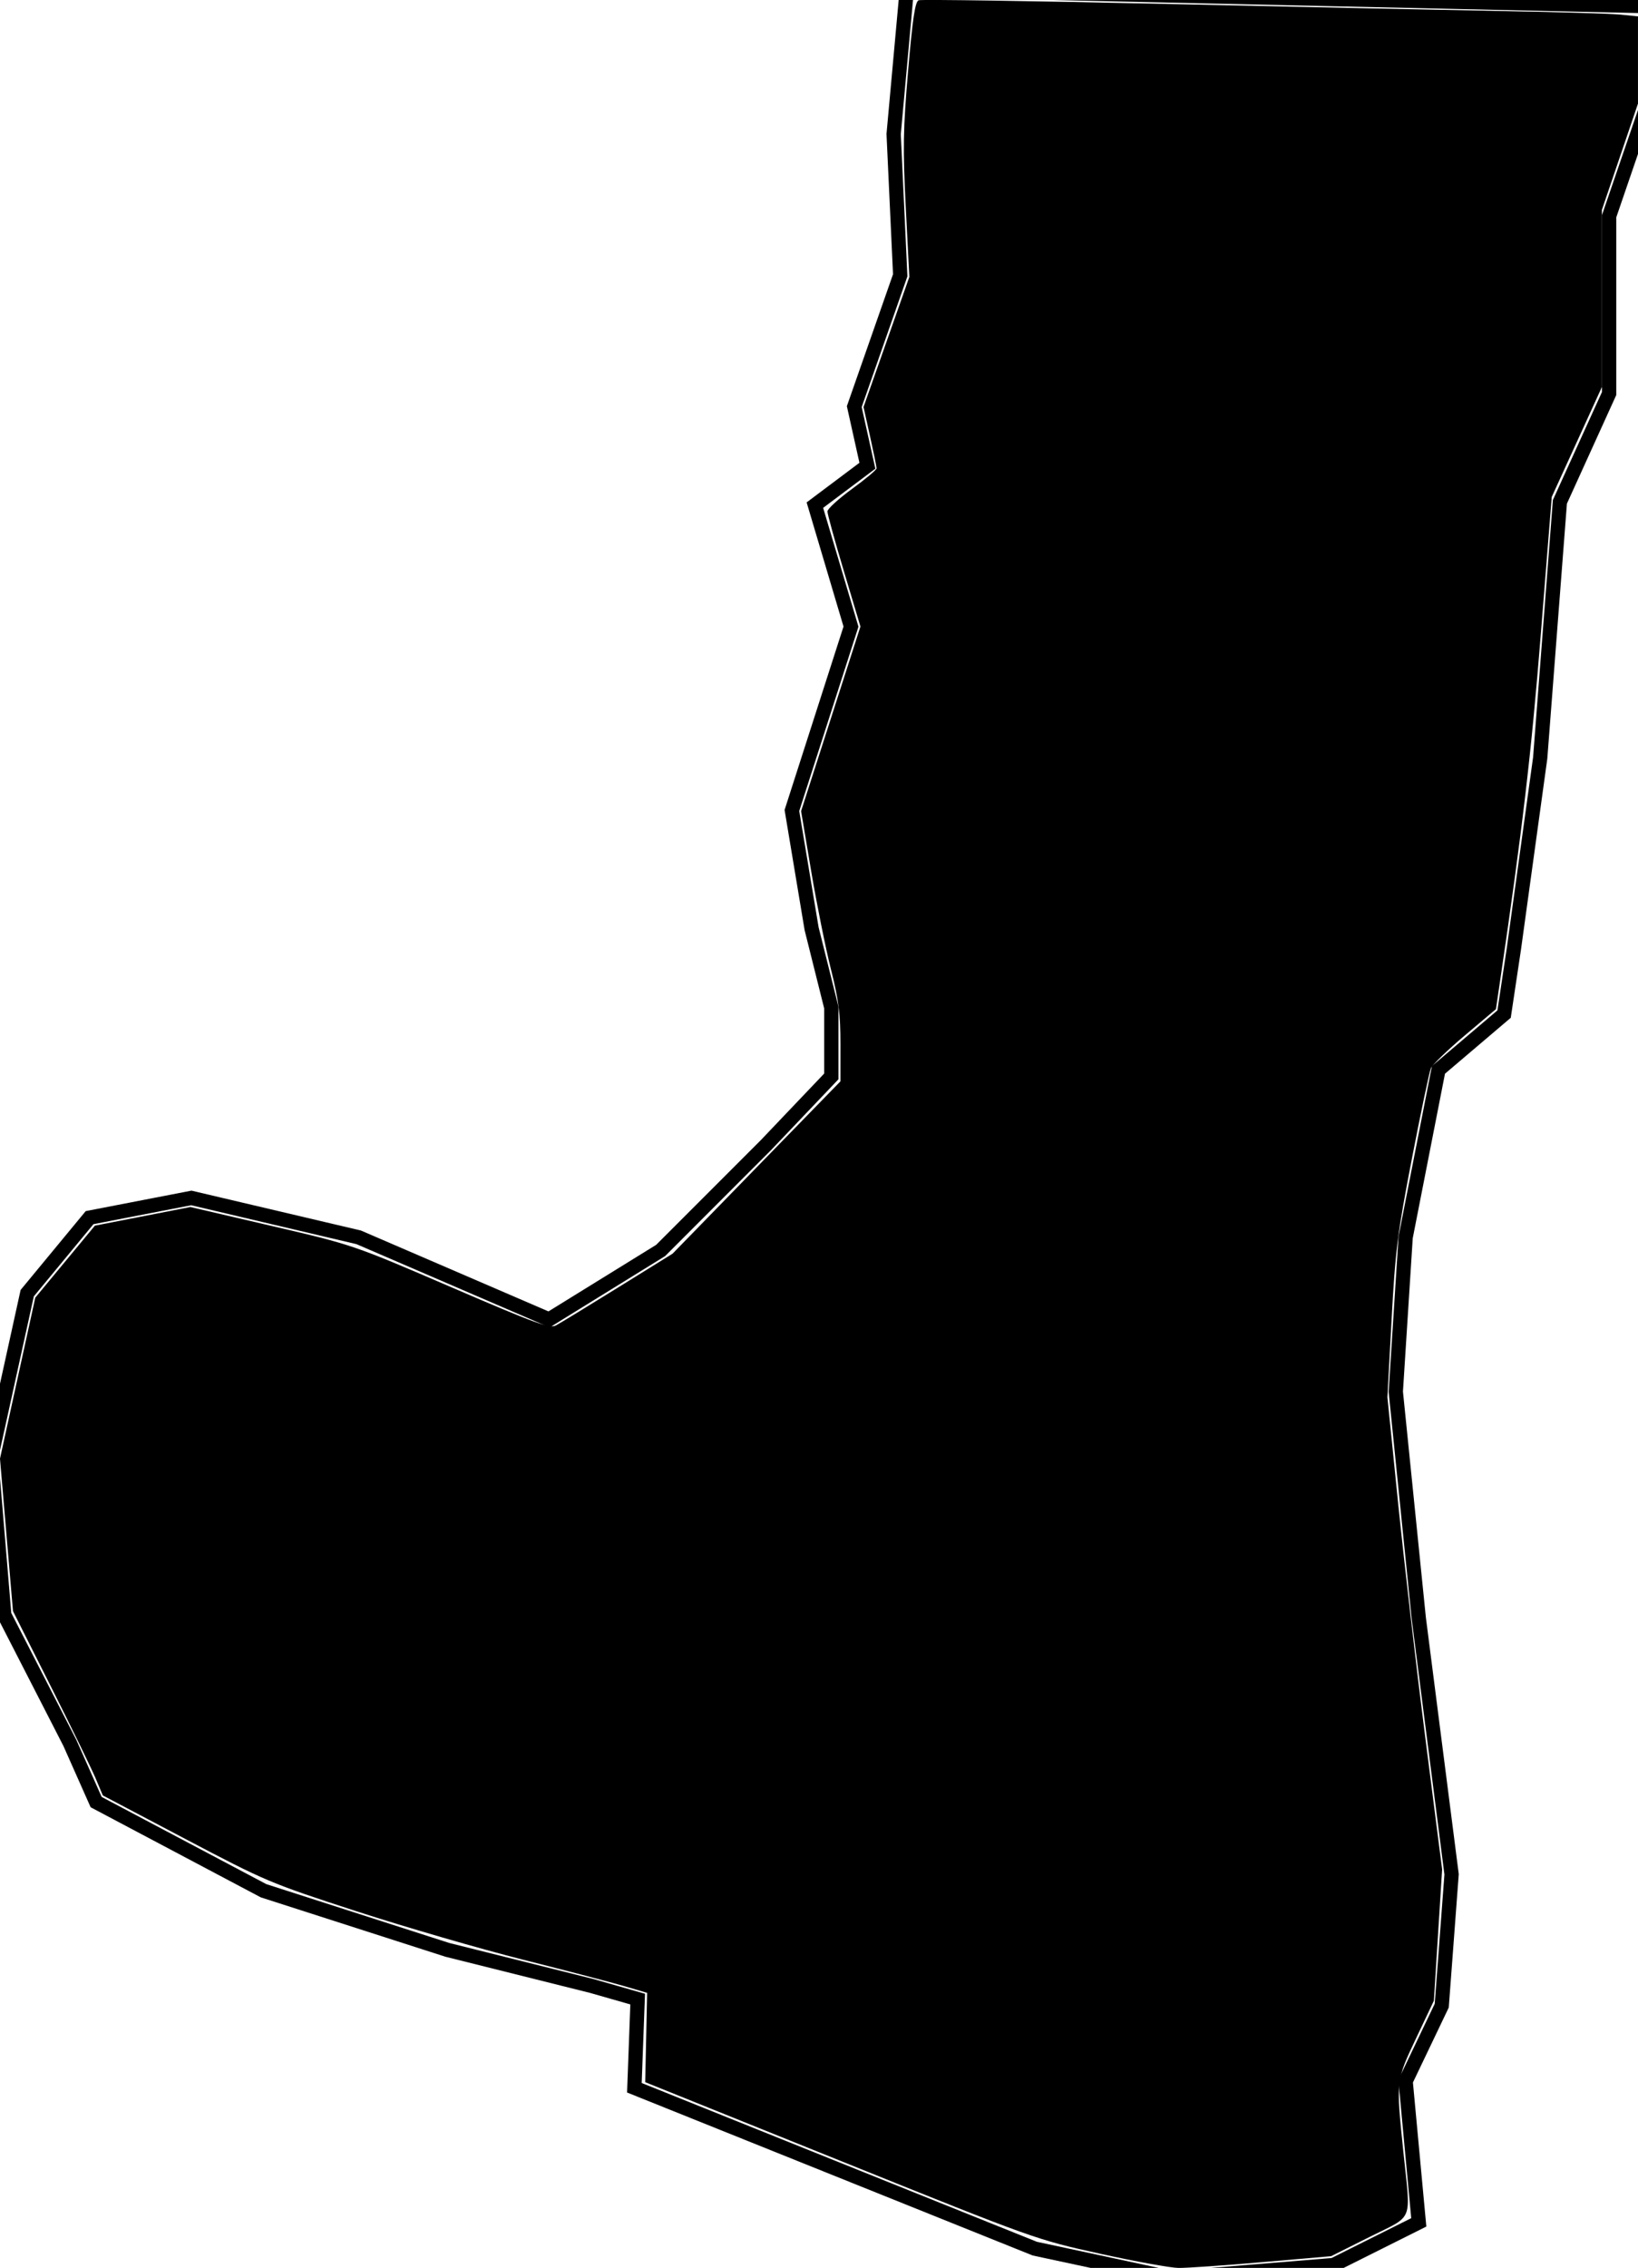 <?xml version="1.0" encoding="UTF-8" standalone="no"?>
<svg
   xmlns:dc="http://purl.org/dc/elements/1.1/"
   xmlns:cc="http://creativecommons.org/ns#"
   xmlns:rdf="http://www.w3.org/1999/02/22-rdf-syntax-ns#"
   xmlns:svg="http://www.w3.org/2000/svg"
   xmlns="http://www.w3.org/2000/svg"
   xmlns:sodipodi="http://sodipodi.sourceforge.net/DTD/sodipodi-0.dtd"
   xmlns:inkscape="http://www.inkscape.org/namespaces/inkscape"
   version="1.1"
   id="svg94"
   width="114.758"
   height="158.82"
   viewBox="0 0 114.758 158.82"
   sodipodi:docname="boot.svg"
   inkscape:version="1.0.1 (c497b03c, 2020-09-10)">
  <defs
     id="defs98" />
  <sodipodi:namedview
     pagecolor="#ffffff"
     bordercolor="#666666"
     borderopacity="1"
     objecttolerance="10"
     gridtolerance="10"
     guidetolerance="10"
     inkscape:pageopacity="0"
     inkscape:pageshadow="2"
     inkscape:window-width="1073"
     inkscape:window-height="993"
     id="namedview96"
     showgrid="false"
     inkscape:zoom="4.6445652"
     inkscape:cx="57.378891"
     inkscape:cy="79.410202"
     inkscape:window-x="0"
     inkscape:window-y="25"
     inkscape:window-maximized="0"
     inkscape:current-layer="layer1" />
  <g
     inkscape:groupmode="layer"
     id="layer1"
     inkscape:label="trace"
     transform="translate(-27.524,-0.725)">
    <path
       style="fill:none;stroke:#000000;stroke-width:1px;stroke-linecap:butt;stroke-linejoin:miter;stroke-opacity:1"
       d="m 91.053,0 -0.92,10.117 0.46,9.887 -3.219,9.197 0.92,4.139 -3.679,2.759 2.529,8.507 -4.139,12.876 1.38,8.278 1.38,5.518 v 4.829 l -4.599,4.829 -7.358,7.358 -7.818,4.829 L 52.654,87.374 40.928,84.615 33.8,85.995 l -4.369,5.288 -2.529,11.497 0.92,11.037 4.599,8.967 1.839,4.139 11.727,6.208 12.876,4.139 10.117,2.529 3.219,0.92 -0.23,6.208 28.052,11.267 9.657,2.069 11.267,-0.92 5.978,-2.989 -0.92,-9.887 2.529,-5.288 0.69,-9.197 -2.299,-17.935 -1.61,-15.865 0.69,-10.807 2.299,-11.727 4.599,-3.909 0.69,-4.599 1.839,-13.336 1.38,-17.935 3.449,-7.588 v -5.748 -6.668 l 2.759,-8.048 -0.23,-6.668 z"
       id="path109" />
    <g
       id="g940">
      <path
         d="m 104.573,158.544 c -4.463,-0.984 -4.548,-1.014 -18.165,-6.498 l -13.681,-5.509 0.067,-3.127 0.067,-3.127 -1.562,-0.461 c -0.859,-0.253 -4.045,-1.086 -7.08,-1.85 -3.035,-0.764 -8.312,-2.298 -11.727,-3.407 -6.038,-1.962 -6.367,-2.101 -11.987,-5.063 l -5.778,-3.045 -0.507,-1.205 c -0.279,-0.663 -1.695,-3.567 -3.147,-6.454 l -2.64,-5.249 -0.455,-5.338 -0.455,-5.338 1.236,-5.637 1.236,-5.637 2.089,-2.522 2.089,-2.522 3.344,-0.652 3.344,-0.652 5.7,1.327 c 5.697,1.326 5.704,1.329 12.556,4.279 5.957,2.565 6.922,2.917 7.358,2.685 0.276,-0.147 2.227,-1.338 4.336,-2.646 l 3.834,-2.378 5.88,-6.034 5.88,-6.034 0.001,-2.6 c 9.19e-4,-2.12 -0.124,-3.097 -0.676,-5.288 -0.373,-1.479 -0.993,-4.566 -1.379,-6.861 l -0.702,-4.173 2.079,-6.464 2.079,-6.464 -1.159,-3.871 c -0.638,-2.129 -1.156,-4.016 -1.153,-4.193 0.004,-0.177 0.78,-0.886 1.724,-1.574 0.945,-0.689 1.718,-1.336 1.718,-1.44 0,-0.103 -0.206,-1.111 -0.457,-2.241 l -0.457,-2.053 1.605,-4.555 1.605,-4.555 -0.248,-4.829 c -0.213,-4.156 -0.191,-5.497 0.163,-9.625 0.312,-3.64 0.49,-4.826 0.737,-4.921 0.179,-0.069 8.048,0.048 17.486,0.26 9.438,0.212 20.161,0.439 23.828,0.504 3.667,0.066 7.211,0.174 7.875,0.241 l 1.207,0.122 v 3.055 3.055 l -1.265,3.724 -1.265,3.724 v 6.201 6.201 l -1.756,3.847 -1.756,3.847 -0.76,9.542 c -0.672,8.442 -1.298,13.767 -2.879,24.488 l -0.271,1.839 -2.179,1.839 c -1.199,1.012 -2.268,2.046 -2.377,2.299 -0.109,0.253 -0.707,3.098 -1.33,6.323 -1.012,5.239 -1.163,6.441 -1.425,11.293 l -0.292,5.43 0.742,7.332 c 0.408,4.032 1.27,11.47 1.916,16.529 l 1.175,9.197 -0.289,4.599 -0.289,4.599 -1.242,2.62 c -1.414,2.983 -1.412,2.965 -0.896,7.957 0.522,5.037 0.777,4.391 -2.359,5.96 l -2.702,1.352 -4.829,0.418 c -2.656,0.23 -5.294,0.412 -5.863,0.405 -0.569,-0.007 -3.052,-0.458 -5.518,-1.001 z"
         style="stroke-width:0.23"
         id="path938" />
    </g>
  </g>
</svg>

